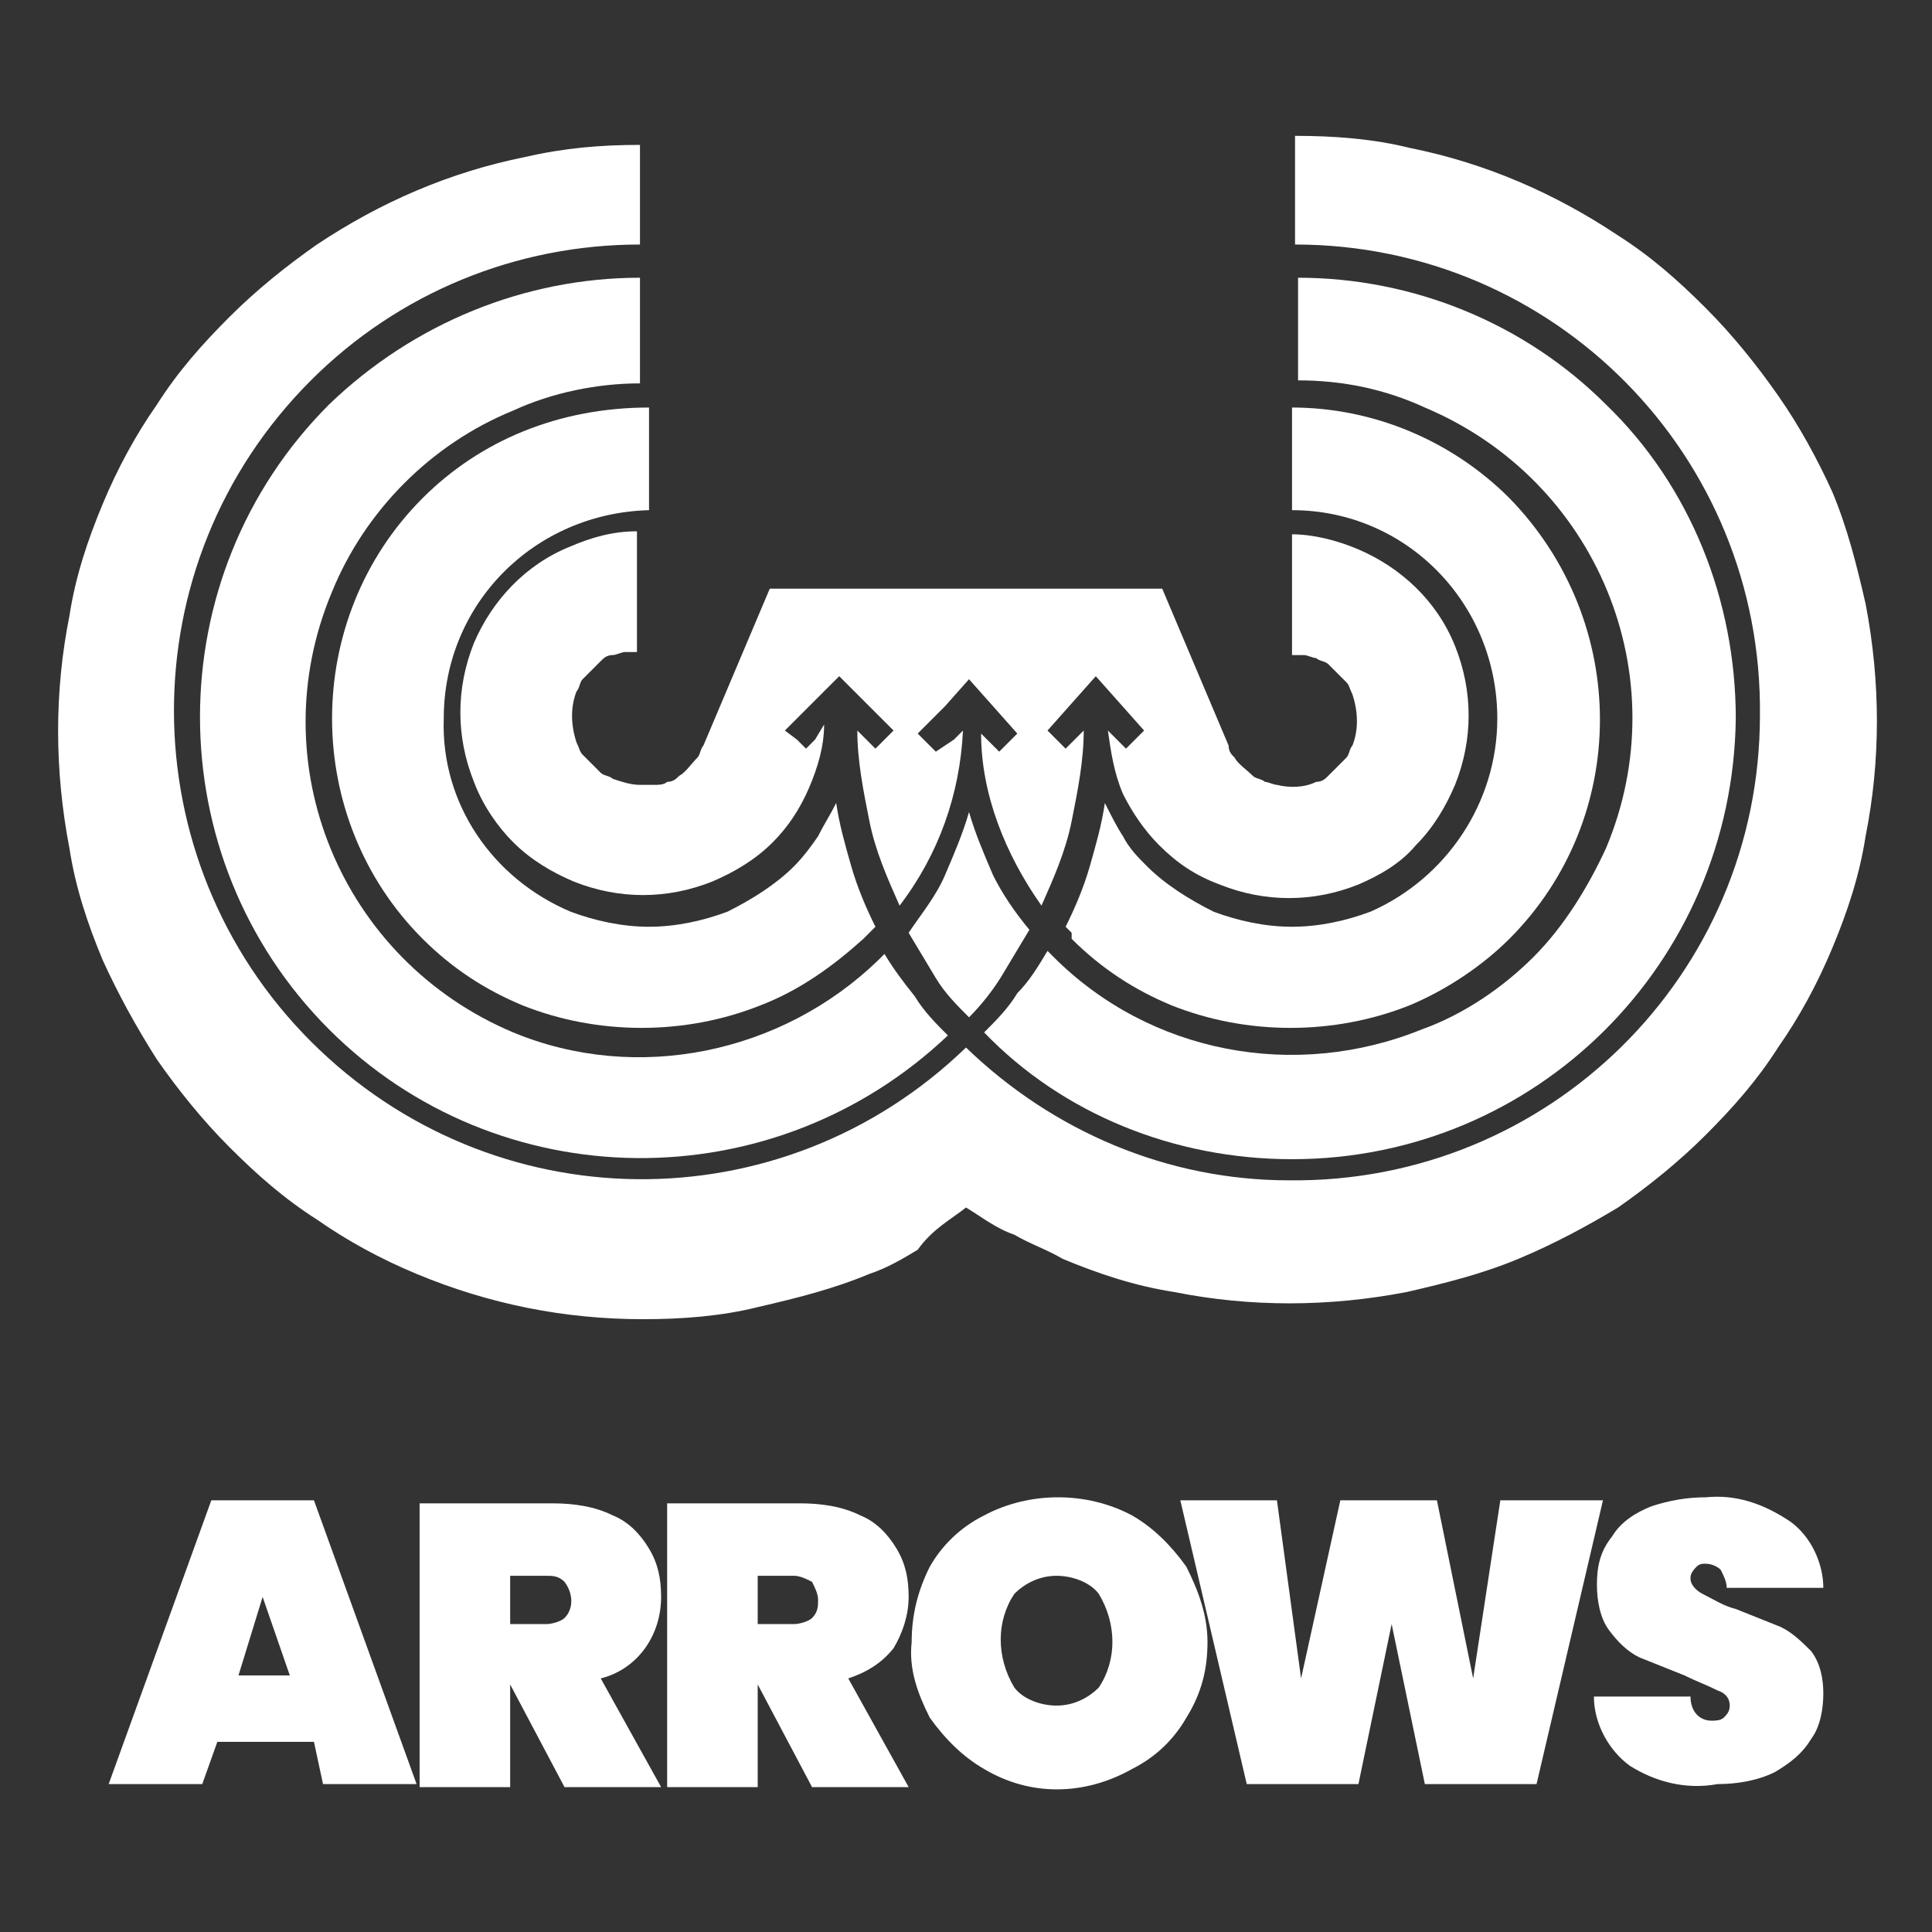<svg enable-background="new 0 0 64 64" viewBox="0 0 64 64" xmlns="http://www.w3.org/2000/svg"><rect x="0" y="0" width="64" height="64" fill="#333333" stroke="none"/><g fill="#fff"><path d="m14 16.5c-4 4-4 10.6 0 14.6 1 1 2.1 1.7 3.3 2.2 2.5 1 5.4 1 7.9 0 1.3-.5 2.4-1.3 3.4-2.2l.2-.2.2-.2c-.3-.6-.6-1.3-.8-2s-.4-1.4-.5-2.1c-.2.4-.4.7-.6 1.1-.2.3-.5.7-.8 1-.6.6-1.4 1.1-2.2 1.5-.8.3-1.7.5-2.6.5s-1.8-.2-2.6-.5c-2.6-1.1-4.3-3.6-4.2-6.4 0-3.8 3-6.8 6.8-6.9v-3.4c-3 0-5.6 1.1-7.5 3z"/><path d="m42.8 38.4c8.1 0 14.6-6.5 14.7-14.6 0-3.9-1.5-7.7-4.3-10.4-2.7-2.7-6.4-4.2-10.2-4.2v3.4c1.5 0 2.9.3 4.2.9 5.7 2.4 8.4 8.9 6 14.6-.6 1.3-1.4 2.6-2.4 3.6s-2.3 1.9-3.7 2.4c-4.2 1.7-9 .8-12.2-2.4l-.1-.1-.1-.1c-.3.5-.6 1-1 1.4-.3.5-.7.9-1.1 1.3 2.6 2.7 6.3 4.2 10.2 4.2z"/><path d="m35.5 31.1c1 1 2.1 1.7 3.3 2.2 2.5 1 5.4 1 7.9 0 1.2-.5 2.4-1.3 3.3-2.2 4-4 4-10.5 0-14.6-1.9-1.9-4.5-3-7.2-3v3.4c3.8 0 6.8 3.1 6.8 6.9 0 2.8-1.7 5.3-4.2 6.4-.8.3-1.7.5-2.6.5s-1.8-.2-2.6-.5c-.8-.4-1.6-.9-2.2-1.5-.3-.3-.6-.6-.8-1-.2-.3-.4-.7-.6-1.1-.1.7-.3 1.4-.5 2.1s-.5 1.4-.8 2l.2.2z"/><path d="m32 40c.5.3 1 .7 1.6.9.5.3 1.1.5 1.6.8 1.2.5 2.4.9 3.7 1.1 2.5.5 5.1.5 7.7 0 1.3-.3 2.5-.6 3.7-1.1s2.3-1.1 3.3-1.7c1-.7 2-1.5 2.9-2.4s1.7-1.8 2.4-2.9c.7-1 1.3-2.1 1.8-3.3s.9-2.4 1.1-3.7c.5-2.5.5-5.1 0-7.7-.3-1.3-.6-2.5-1.1-3.7-.5-1.1-1.1-2.2-1.8-3.2s-1.5-2-2.4-2.9-1.8-1.7-2.9-2.4c-2.1-1.4-4.4-2.4-6.9-2.9-1.2-.3-2.5-.4-3.8-.4v3.6c8.6 0 15.5 7 15.4 15.6 0 8.6-7 15.5-15.6 15.4-4 0-7.8-1.6-10.7-4.4-6.1 5.9-15.7 5.8-21.7-.2s-6.1-15.8 0-21.9c2.9-2.9 6.8-4.5 10.9-4.5v-3.3c-1.3 0-2.5.1-3.8.4-2.5.5-4.8 1.5-6.9 2.9-1 .7-2 1.5-2.9 2.4s-1.7 1.8-2.4 2.9c-.7 1-1.3 2.1-1.8 3.3s-.9 2.4-1.1 3.7c-.5 2.5-.5 5.1 0 7.7.2 1.3.6 2.5 1.1 3.7.5 1.1 1.1 2.2 1.8 3.3.7 1 1.5 2 2.4 2.9s1.8 1.7 2.9 2.4c1 .7 2.1 1.3 3.3 1.8 2.4 1 4.9 1.5 7.5 1.5 1.3 0 2.6-.1 3.8-.4 1.3-.3 2.5-.6 3.7-1.1.6-.2 1.1-.5 1.6-.8.5-.7 1.1-1 1.6-1.4z"/><path d="m34.1 30.8c-.5-.6-.9-1.2-1.2-1.8-.3-.7-.6-1.4-.8-2.1-.2.7-.5 1.4-.8 2.1s-.8 1.3-1.2 1.9c.3.5.6 1 .9 1.5s.7.9 1.1 1.3c.4-.4.8-.9 1.1-1.4s.6-1 .9-1.5z"/><path d="m10.9 13.4c-5.7 5.7-5.7 15 0 20.7 5.6 5.6 14.7 5.7 20.5.2-.4-.4-.8-.8-1.1-1.3-.4-.5-.7-.9-1-1.4l-.1.1-.1.1c-3.2 3.1-8 4.1-12.1 2.4-5.7-2.4-8.4-8.9-6-14.6 1.1-2.7 3.3-4.9 6-6 1.3-.6 2.8-.9 4.2-.9v-3.5c-3.8 0-7.5 1.5-10.3 4.2z"/><path d="m34.5 30c.4-.9.8-1.8 1-2.8s.4-2 .4-3l-.3.3-.3.3-.3-.3-.3-.3.8-.9.8-.9.8.9.8.9-.3.3-.3.3-.3-.3-.3-.3c.1.7.2 1.4.5 2.1.3.6.7 1.2 1.2 1.7.6.6 1.2 1 2 1.3 1.5.6 3.1.6 4.6 0 .7-.3 1.4-.7 1.9-1.3.6-.6 1-1.3 1.3-2 .6-1.5.6-3.1 0-4.6s-1.8-2.6-3.2-3.2c-.7-.3-1.5-.5-2.2-.5v4h.4c.1 0 .3.1.4.1.1.1.3.1.4.2s.2.2.3.3.2.2.3.3.1.2.2.4c.2.6.2 1.2 0 1.7-.1.1-.1.3-.2.4s-.2.2-.3.3-.2.2-.3.3-.2.2-.4.2c-.4.2-.9.2-1.3.1-.1 0-.3-.1-.4-.1-.1-.1-.3-.1-.4-.2-.2-.2-.5-.4-.6-.6-.1-.1-.2-.2-.2-.4l-1.1-2.6-1.1-2.6h-13l-1.1 2.6-1.1 2.6c-.1.1-.1.3-.2.4-.2.2-.4.5-.6.6-.1.1-.2.2-.4.2-.1.1-.3.1-.4.1s-.3 0-.5 0c-.3 0-.6-.1-.9-.2-.1-.1-.3-.1-.4-.2s-.2-.2-.3-.3-.2-.2-.3-.3-.1-.2-.2-.4c-.2-.6-.2-1.2 0-1.7.1-.1.1-.3.2-.4l.3-.3.3-.3c.1-.1.2-.2.4-.2.1 0 .3-.1.4-.1h.4v-4c-.8 0-1.5.2-2.2.5-1.5.6-2.6 1.8-3.2 3.2-.6 1.5-.6 3.1 0 4.6.3.8.8 1.5 1.3 2 .6.6 1.3 1 2 1.3 1.5.6 3.1.6 4.6 0 .7-.3 1.4-.7 2-1.3.5-.5.9-1.1 1.2-1.8s.5-1.4.5-2.1l-.3.5-.3.3-.3-.3-.4-.3.9-.9.9-.9.9.9.9.9-.3.3-.3.3-.3-.3-.3-.3c0 1 .2 2 .4 3s.6 1.9 1 2.8c1.3-1.7 2-3.7 2.1-5.8l-.3.3-.6.4-.3-.3-.3-.3.9-.9.8-.9.8.9.8.9-.3.3-.3.3-.3-.3-.3-.3c0 2 .8 4 2 5.7z"/><path d="m10.4 57.7h-3.2l-.5 1.4h-3.1l3.4-9.4h3.4l3.4 9.4h-3.1zm-.8-2.2-.9-2.6-.8 2.6z"/><path d="m18.7 59.2-1.8-3.4v3.4h-3v-9.4h4.4c.7 0 1.4.1 2 .4.5.2.9.6 1.2 1.1s.4 1 .4 1.6c0 1.3-.8 2.4-2 2.7l2 3.6zm-1.8-5.4h1.2c.2 0 .5-.1.6-.2.3-.3.3-.8 0-1.2-.2-.2-.4-.2-.6-.2h-1.2z"/><path d="m26.9 59.2-1.8-3.4v3.4h-3v-9.4h4.4c.7 0 1.4.1 2 .4.5.2.9.6 1.2 1.1s.4 1 .4 1.6-.2 1.2-.5 1.7c-.4.5-.9.8-1.5 1l2 3.6zm-1.8-5.4h1.2c.2 0 .5-.1.6-.2.2-.2.2-.4.2-.6s-.1-.4-.2-.6c-.2-.1-.4-.2-.6-.2h-1.2z"/><path d="m32.6 58.6c-.7-.4-1.3-1-1.8-1.7-.4-.8-.7-1.6-.6-2.5 0-.9.2-1.7.6-2.5.4-.7 1-1.3 1.8-1.7 1.5-.8 3.4-.8 4.9 0 .7.4 1.3 1 1.8 1.7.4.8.7 1.6.7 2.5s-.2 1.7-.7 2.5c-.4.7-1 1.3-1.8 1.7-1.6.9-3.4.9-4.9 0zm3.8-2.7c.6-.9.6-2.1 0-3.1-.3-.4-.9-.6-1.4-.6s-1 .2-1.4.6c-.6.9-.6 2.1 0 3.1.3.4.9.6 1.4.6s1-.2 1.4-.6z"/><path d="m53.1 49.7-2.2 9.4h-3.7l-1.1-5.3-1.1 5.3h-3.7l-2.2-9.4h3.2l.8 5.9 1.3-5.9h3.2l1.2 5.9.9-5.9z"/><path d="m54 58.5c-.7-.5-1.2-1.4-1.2-2.3h3.2c0 .5.3.8.7.8.1 0 .3 0 .4-.1s.2-.2.2-.4-.1-.4-.4-.5c-.4-.2-.7-.3-1.1-.5-.5-.2-1-.4-1.5-.6-.4-.2-.7-.5-1-.9s-.4-1-.4-1.5c0-.6.1-1.1.5-1.6.3-.5.8-.8 1.3-1 .6-.2 1.2-.3 1.8-.3 1-.1 1.9.2 2.8.8.7.5 1.1 1.4 1.1 2.2h-3.2c0-.2-.1-.4-.2-.6-.1-.1-.3-.2-.5-.2-.1 0-.2 0-.3.1-.2.2-.2.3-.2.4 0 .2.2.4.4.5.4.2.7.4 1.1.5l1.5.6c.4.2.7.5 1 .8.3.4.4.9.4 1.4s-.1 1.1-.4 1.5c-.3.5-.7.8-1.2 1.1-.6.3-1.3.4-1.9.4-1.1.2-2.1-.1-2.9-.6z"/></g></svg>